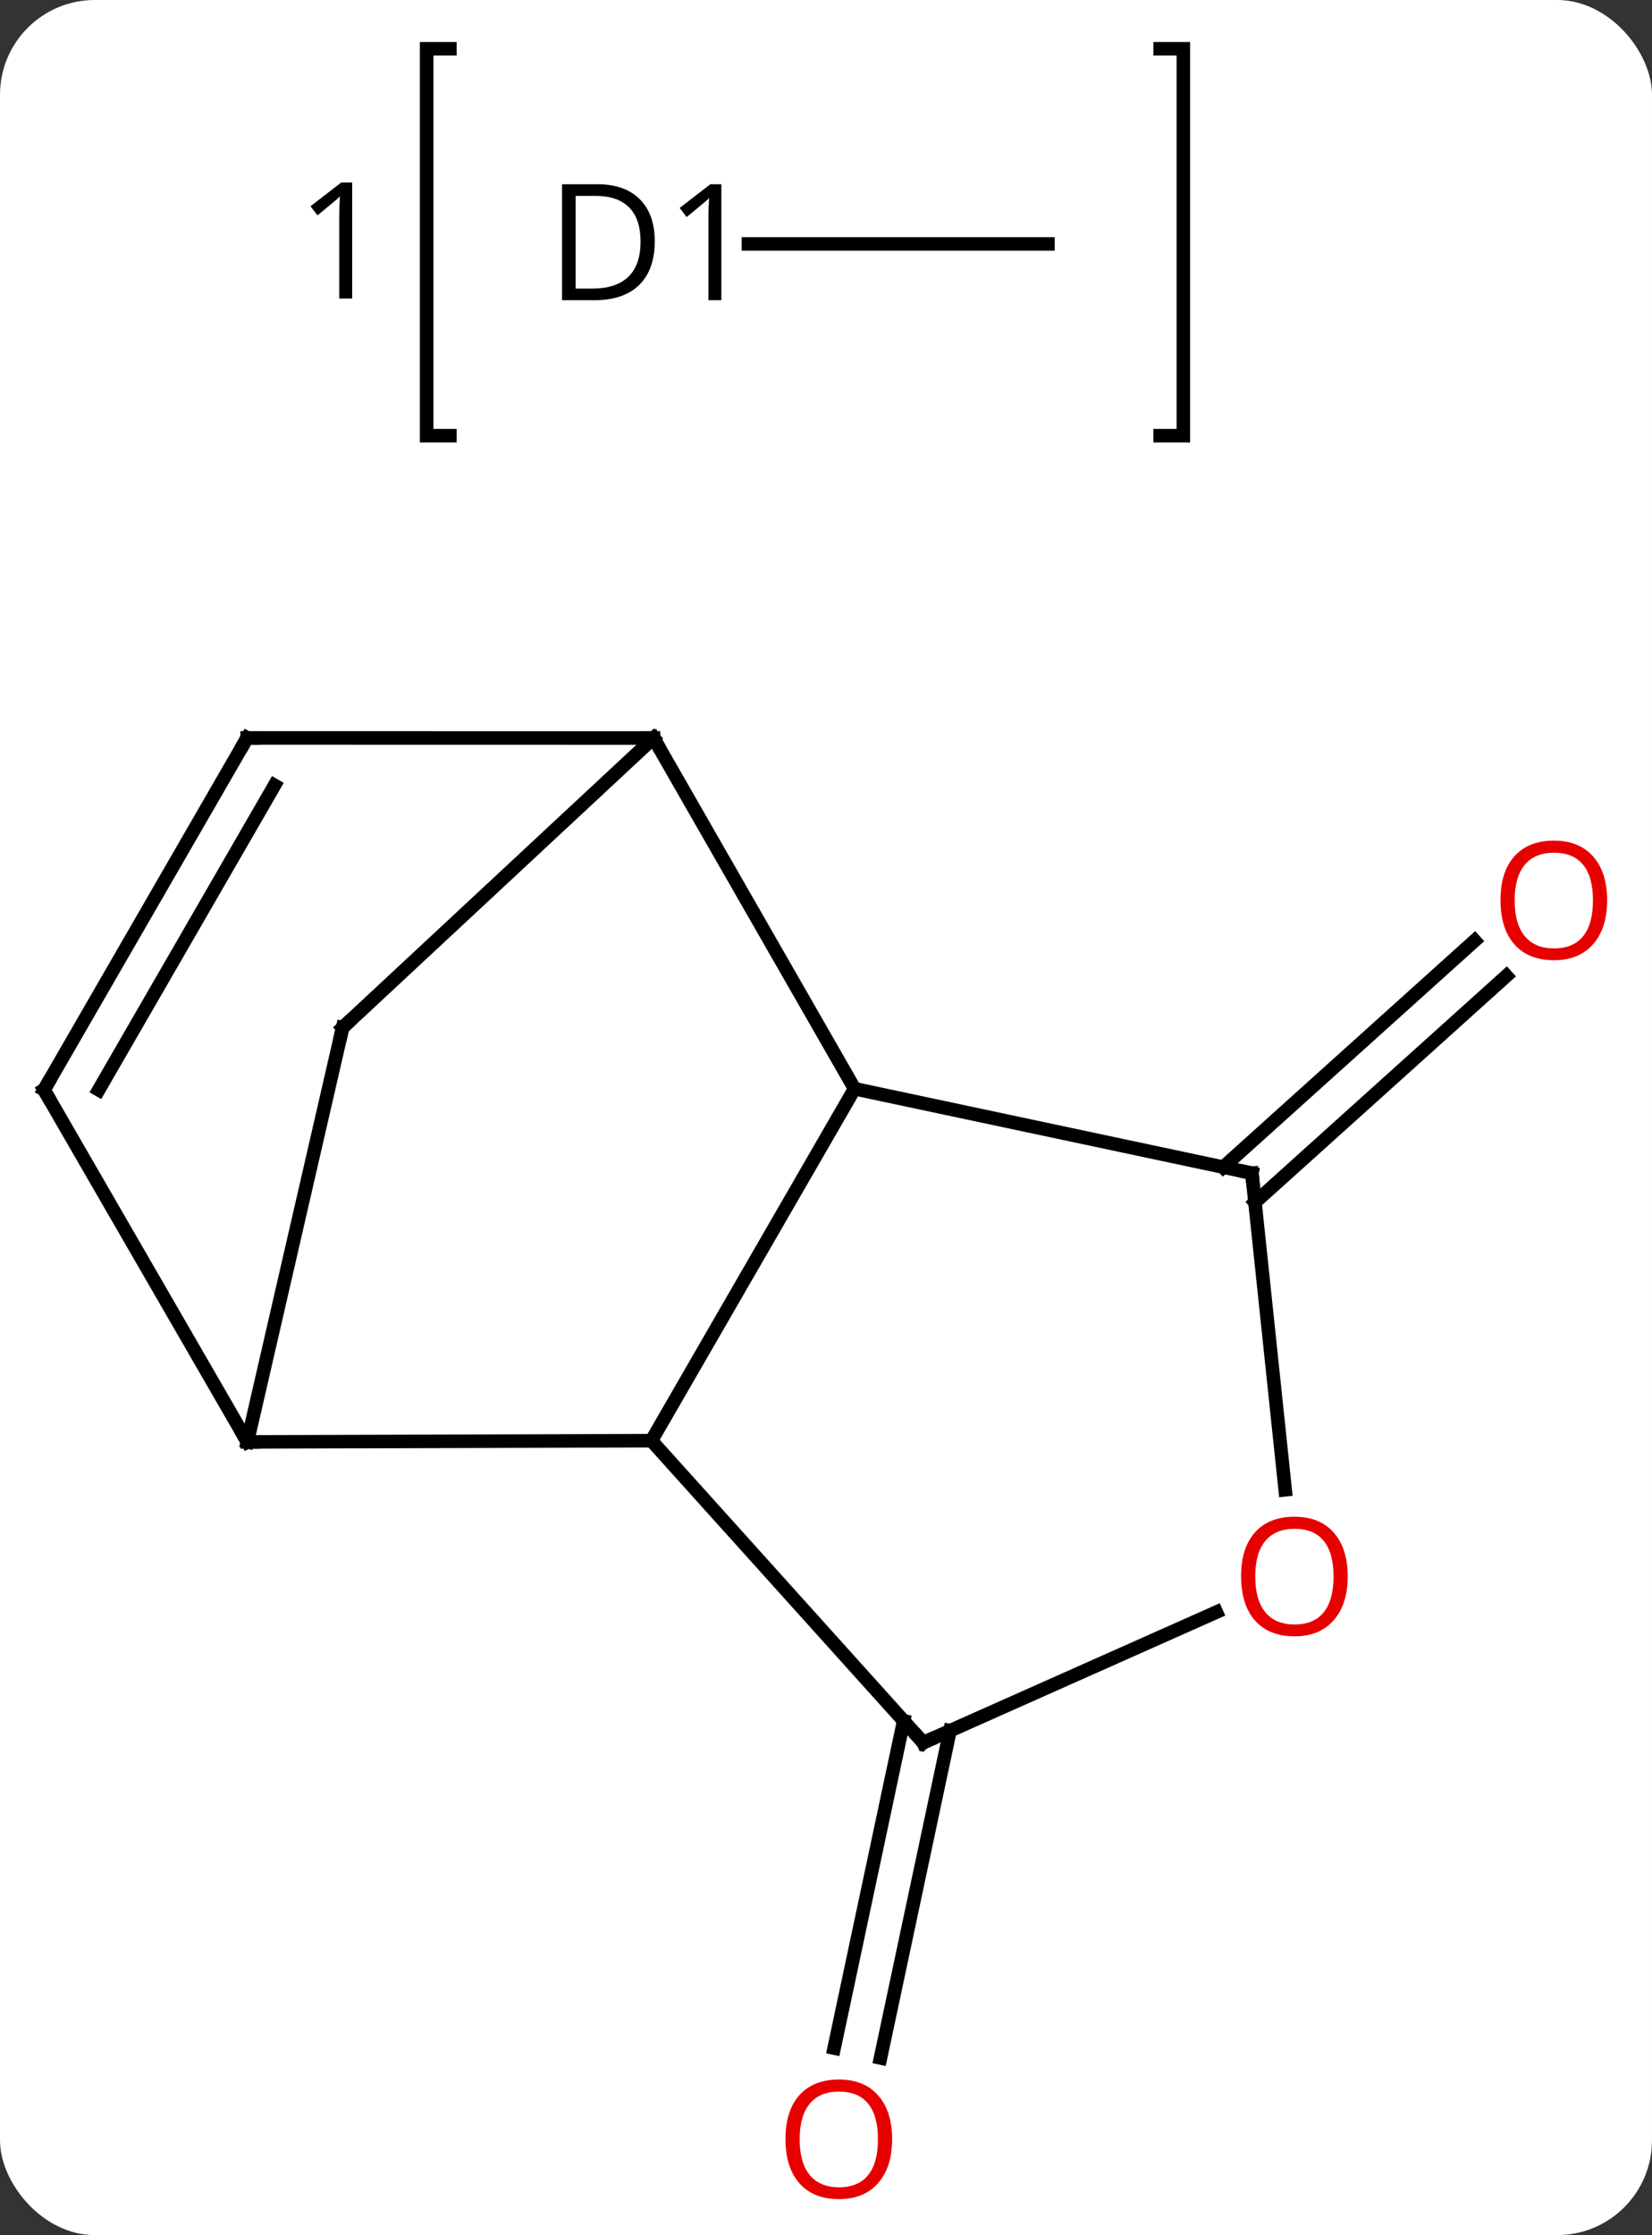 <svg width="122" viewBox="0 0 122 165" style="fill-opacity:1; color-rendering:auto; color-interpolation:auto; text-rendering:auto; stroke:black; stroke-linecap:square; stroke-miterlimit:10; shape-rendering:auto; stroke-opacity:1; fill:black; stroke-dasharray:none; font-weight:normal; stroke-width:1; font-family:'Open Sans'; font-style:normal; stroke-linejoin:miter; font-size:12; stroke-dashoffset:0; image-rendering:auto;" height="165" class="cas-substance-image" xmlns:xlink="http://www.w3.org/1999/xlink" xmlns="http://www.w3.org/2000/svg"><rect x="0" y="0" width="122" height="165" fill="#333333" stroke="none"/><svg class="cas-substance-single-component"><rect y="0" x="0" width="122" stroke="none" ry="7" rx="7" height="165" fill="white" class="cas-substance-group"/><svg y="0" x="0" width="122" viewBox="0 0 122 165" style="fill:black;" height="165" class="cas-substance-single-component-image"><svg><g><g transform="translate(59,88)" style="text-rendering:geometricPrecision; color-rendering:optimizeQuality; color-interpolation:linearRGB; stroke-linecap:butt; image-rendering:optimizeQuality;"><path style="fill:none;" d="M-25.778 -84.399 L-27.492 -84.399 L-27.492 -55.837 L-25.778 -55.837"/><path style="fill:none;" d="M26.676 -84.399 L28.39 -84.399 L28.39 -55.837 L26.676 -55.837"/><path style="stroke:none;" d="M-32.992 -65.962 L-33.945 -65.962 L-33.945 -72.071 Q-33.945 -72.837 -33.898 -73.509 Q-34.008 -73.384 -34.164 -73.251 Q-34.32 -73.118 -35.554 -72.102 L-36.07 -72.774 L-33.804 -74.524 L-32.992 -74.524 L-32.992 -65.962 Z"/><line y2="-1.839" y1="-18.557" x2="31.337" x1="49.904" style="fill:none;"/><line y2="0.762" y1="-15.956" x2="33.679" x1="52.246" style="fill:none;"/><line y2="39.767" y1="63.924" x2="11.159" x1="6.025" style="fill:none;"/><line y2="39.039" y1="63.196" x2="7.736" x1="2.601" style="fill:none;"/><line y2="-69.993" y1="-69.993" x2="18.39" x1="-3.728" style="fill:none;"/><line y2="18.354" y1="-7.626" x2="-10.89" x1="4.11" style="fill:none;"/><line y2="-33.519" y1="-7.626" x2="-10.734" x1="4.11" style="fill:none;"/><line y2="-1.389" y1="-7.626" x2="33.453" x1="4.11" style="fill:none;"/><line y2="18.444" y1="18.354" x2="-40.734" x1="-10.89" style="fill:none;"/><line y2="40.647" y1="18.354" x2="9.183" x1="-10.89" style="fill:none;"/><line y2="-12.135" y1="-33.519" x2="-33.699" x1="-10.734" style="fill:none;"/><line y2="-33.525" y1="-33.519" x2="-40.749" x1="-10.734" style="fill:none;"/><line y2="21.98" y1="-1.389" x2="35.911" x1="33.453" style="fill:none;"/><line y2="-12.135" y1="18.444" x2="-33.699" x1="-40.734" style="fill:none;"/><line y2="-7.545" y1="18.444" x2="-55.749" x1="-40.734" style="fill:none;"/><line y2="31.012" y1="40.647" x2="30.826" x1="9.183" style="fill:none;"/><line y2="-7.545" y1="-33.525" x2="-55.749" x1="-40.749" style="fill:none;"/><line y2="-7.545" y1="-30.025" x2="-51.708" x1="-38.728" style="fill:none;"/><path style="fill:rgb(230,0,0); stroke:none;" d="M59.687 -21.535 Q59.687 -19.473 58.647 -18.293 Q57.608 -17.113 55.765 -17.113 Q53.874 -17.113 52.843 -18.277 Q51.812 -19.442 51.812 -21.551 Q51.812 -23.645 52.843 -24.793 Q53.874 -25.942 55.765 -25.942 Q57.624 -25.942 58.655 -24.77 Q59.687 -23.598 59.687 -21.535 ZM52.858 -21.535 Q52.858 -19.801 53.601 -18.895 Q54.343 -17.988 55.765 -17.988 Q57.187 -17.988 57.913 -18.887 Q58.64 -19.785 58.64 -21.535 Q58.64 -23.27 57.913 -24.16 Q57.187 -25.051 55.765 -25.051 Q54.343 -25.051 53.601 -24.152 Q52.858 -23.254 52.858 -21.535 Z"/><path style="fill:rgb(230,0,0); stroke:none;" d="M6.883 69.923 Q6.883 71.985 5.844 73.165 Q4.805 74.345 2.962 74.345 Q1.071 74.345 0.04 73.18 Q-0.992 72.016 -0.992 69.907 Q-0.992 67.813 0.04 66.665 Q1.071 65.516 2.962 65.516 Q4.821 65.516 5.852 66.688 Q6.883 67.86 6.883 69.923 ZM0.055 69.923 Q0.055 71.657 0.798 72.563 Q1.54 73.47 2.962 73.47 Q4.383 73.47 5.11 72.571 Q5.837 71.673 5.837 69.923 Q5.837 68.188 5.11 67.298 Q4.383 66.407 2.962 66.407 Q1.54 66.407 0.798 67.305 Q0.055 68.204 0.055 69.923 Z"/><path style="stroke:none;" d="M-10.648 -70.196 Q-10.648 -68.087 -11.796 -66.962 Q-12.945 -65.837 -15.117 -65.837 L-17.492 -65.837 L-17.492 -74.399 L-14.867 -74.399 Q-12.867 -74.399 -11.758 -73.298 Q-10.648 -72.196 -10.648 -70.196 ZM-11.695 -70.165 Q-11.695 -71.837 -12.539 -72.688 Q-13.383 -73.54 -15.039 -73.54 L-16.492 -73.54 L-16.492 -66.696 L-15.273 -66.696 Q-13.492 -66.696 -12.593 -67.571 Q-11.695 -68.446 -11.695 -70.165 ZM-5.728 -65.837 L-6.681 -65.837 L-6.681 -71.946 Q-6.681 -72.712 -6.634 -73.384 Q-6.744 -73.259 -6.9 -73.126 Q-7.056 -72.993 -8.291 -71.977 L-8.806 -72.649 L-6.541 -74.399 L-5.728 -74.399 L-5.728 -65.837 Z"/><path style="fill:none; stroke-miterlimit:5;" d="M-10.485 -33.085 L-10.734 -33.519 L-11.234 -33.519"/><path style="fill:none; stroke-miterlimit:5;" d="M32.964 -1.493 L33.453 -1.389 L33.505 -0.892"/><path style="fill:none; stroke-miterlimit:5;" d="M-40.984 18.011 L-40.734 18.444 L-40.234 18.442"/><path style="fill:none; stroke-miterlimit:5;" d="M8.848 40.275 L9.183 40.647 L9.64 40.444"/><path style="fill:none; stroke-miterlimit:5;" d="M-33.333 -12.476 L-33.699 -12.135 L-33.811 -11.648"/><path style="fill:none; stroke-miterlimit:5;" d="M-40.249 -33.525 L-40.749 -33.525 L-40.999 -33.092"/></g><g transform="translate(59,88)" style="stroke-linecap:butt; fill:rgb(230,0,0); text-rendering:geometricPrecision; color-rendering:optimizeQuality; image-rendering:optimizeQuality; font-family:'Open Sans'; stroke:rgb(230,0,0); color-interpolation:linearRGB; stroke-miterlimit:5;"><path style="stroke:none;" d="M40.529 28.376 Q40.529 30.438 39.489 31.618 Q38.45 32.798 36.607 32.798 Q34.716 32.798 33.685 31.634 Q32.654 30.469 32.654 28.36 Q32.654 26.266 33.685 25.118 Q34.716 23.969 36.607 23.969 Q38.466 23.969 39.497 25.141 Q40.529 26.313 40.529 28.376 ZM33.7 28.376 Q33.7 30.11 34.443 31.016 Q35.185 31.923 36.607 31.923 Q38.029 31.923 38.755 31.024 Q39.482 30.126 39.482 28.376 Q39.482 26.641 38.755 25.751 Q38.029 24.86 36.607 24.86 Q35.185 24.86 34.443 25.759 Q33.7 26.657 33.7 28.376 Z"/><path style="fill:none; stroke:black;" d="M-55.499 -7.112 L-55.749 -7.545 L-55.499 -7.978"/></g></g></svg></svg></svg></svg>